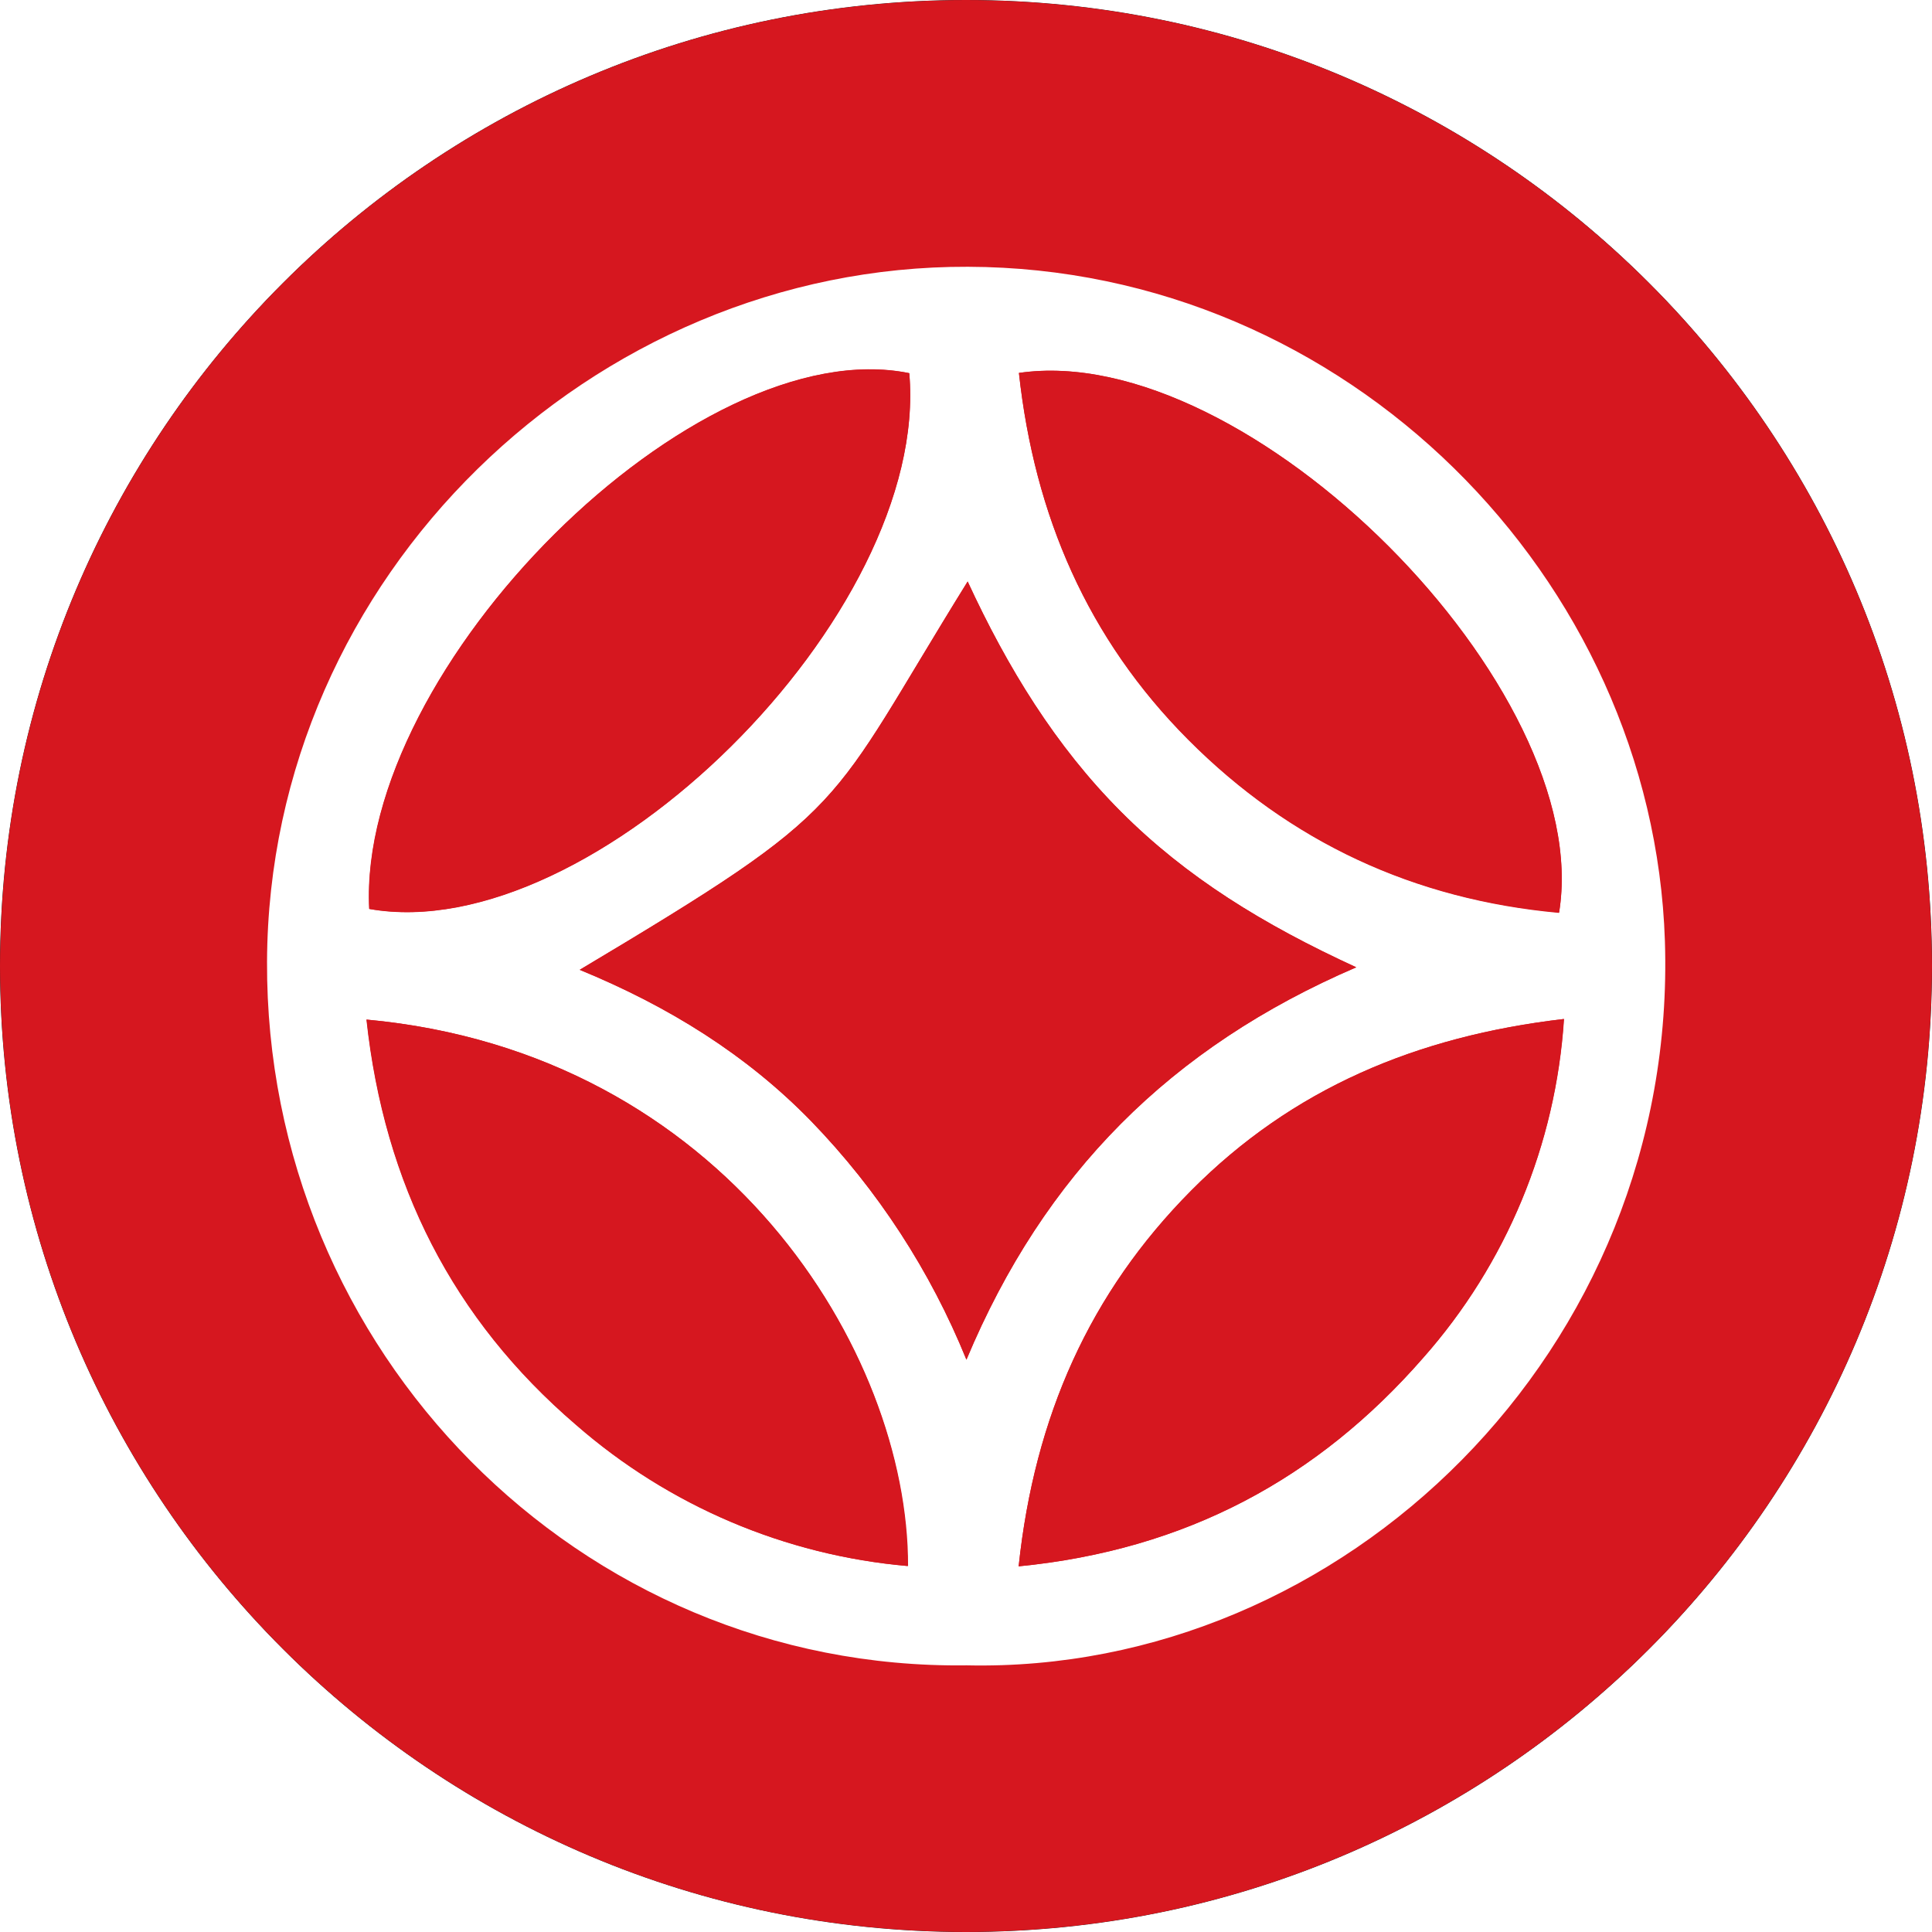 <svg width="60" height="60" viewBox="0 0 60 60" fill="none" xmlns="http://www.w3.org/2000/svg">
<g clip-path="url(#clip0_6749_54729)">
<path d="M0 30C0 13.431 13.431 0 30 0C46.569 0 60 13.431 60 30C60 46.569 46.569 60 30 60C13.431 60 0 46.569 0 30Z" fill="#1D1D1D"/>
<g filter="url(#filter0_ii_6749_54729)">
<path d="M0 30C0 46.569 13.431 60 30 60C46.569 60 60 46.569 60 30C60 13.431 46.569 0 30 0C13.431 0 0 13.431 0 30Z" fill="#D6171F"/>
</g>
<path d="M30.023 51.719C17.981 51.877 8.239 41.939 8.293 29.863C8.343 17.891 18.409 8.243 30.061 8.285C41.821 8.319 51.333 17.951 51.705 29.221C52.117 41.933 41.719 51.975 30.023 51.719ZM42.121 30.039C39.229 28.713 36.829 27.231 34.809 25.203C32.785 23.173 31.291 20.739 30.051 18.057C25.581 25.265 26.609 24.981 18.003 30.117C20.761 31.249 23.187 32.761 25.195 34.821C27.261 36.957 28.895 39.471 30.013 42.225C32.429 36.453 36.359 32.517 42.121 30.037V30.039ZM31.635 48.643C36.841 48.131 40.927 45.913 44.195 42.175C46.783 39.253 48.319 35.545 48.573 31.645C43.987 32.179 40.127 33.817 36.993 36.977C33.855 40.141 32.129 43.983 31.635 48.643ZM11.379 31.663C11.933 36.775 14.061 40.971 17.883 44.249C20.767 46.767 24.373 48.301 28.181 48.633C28.213 41.977 22.493 32.689 11.385 31.663H11.379ZM28.237 11.587C21.605 10.233 11.097 20.705 11.463 28.225C18.403 29.455 28.897 19.083 28.237 11.587ZM31.643 11.587C32.131 16.027 33.785 19.843 36.897 22.971C40.075 26.163 43.925 27.941 48.417 28.351C49.559 21.393 38.753 10.541 31.643 11.581V11.587Z" fill="white"/>
<path d="M42.122 30.041C36.358 32.52 32.43 36.455 30.014 42.228C28.898 39.474 27.262 36.959 25.196 34.825C23.188 32.752 20.762 31.253 18.004 30.12C26.61 24.985 25.582 25.268 30.052 18.061C31.292 20.742 32.776 23.169 34.81 25.206C36.84 27.242 39.232 28.716 42.122 30.043V30.041Z" fill="#D6171F"/>
<path d="M31.635 48.645C32.131 43.984 33.843 40.148 36.987 36.978C40.131 33.809 43.981 32.181 48.567 31.646C48.317 35.547 46.777 39.255 44.189 42.176C40.927 45.914 36.841 48.133 31.635 48.645Z" fill="#D6171F"/>
<path d="M11.387 31.666C22.495 32.684 28.215 41.98 28.201 48.636C24.393 48.304 20.787 46.77 17.903 44.252C14.073 40.976 11.943 36.778 11.387 31.666Z" fill="#D6171F"/>
<path d="M28.239 11.592C28.901 19.088 18.405 29.46 11.471 28.23C11.097 20.712 21.605 10.238 28.239 11.592Z" fill="#D6171F"/>
<path d="M31.645 11.583C38.755 10.543 49.56 21.395 48.419 28.337C43.926 27.933 40.078 26.151 36.898 22.959C33.786 19.837 32.129 16.023 31.645 11.581V11.583Z" fill="#D6171F"/>
</g>
<defs>
<filter id="filter0_ii_6749_54729" x="-12" y="-12" width="84" height="84" filterUnits="userSpaceOnUse" color-interpolation-filters="sRGB">
<feFlood flood-opacity="0" result="BackgroundImageFix"/>
<feBlend mode="normal" in="SourceGraphic" in2="BackgroundImageFix" result="shape"/>
<feColorMatrix in="SourceAlpha" type="matrix" values="0 0 0 0 0 0 0 0 0 0 0 0 0 0 0 0 0 0 127 0" result="hardAlpha"/>
<feOffset dx="-12" dy="-12"/>
<feGaussianBlur stdDeviation="12"/>
<feComposite in2="hardAlpha" operator="arithmetic" k2="-1" k3="1"/>
<feColorMatrix type="matrix" values="0 0 0 0 0 0 0 0 0 0 0 0 0 0 0 0 0 0 0.44 0"/>
<feBlend mode="normal" in2="shape" result="effect1_innerShadow_6749_54729"/>
<feColorMatrix in="SourceAlpha" type="matrix" values="0 0 0 0 0 0 0 0 0 0 0 0 0 0 0 0 0 0 127 0" result="hardAlpha"/>
<feOffset dx="12" dy="12"/>
<feGaussianBlur stdDeviation="12"/>
<feComposite in2="hardAlpha" operator="arithmetic" k2="-1" k3="1"/>
<feColorMatrix type="matrix" values="0 0 0 0 1 0 0 0 0 1 0 0 0 0 1 0 0 0 0.4 0"/>
<feBlend mode="normal" in2="effect1_innerShadow_6749_54729" result="effect2_innerShadow_6749_54729"/>
</filter>
<clipPath id="clip0_6749_54729">
<path d="M0 30C0 13.431 13.431 0 30 0C46.569 0 60 13.431 60 30C60 46.569 46.569 60 30 60C13.431 60 0 46.569 0 30Z" fill="white"/>
</clipPath>
</defs>
</svg>
